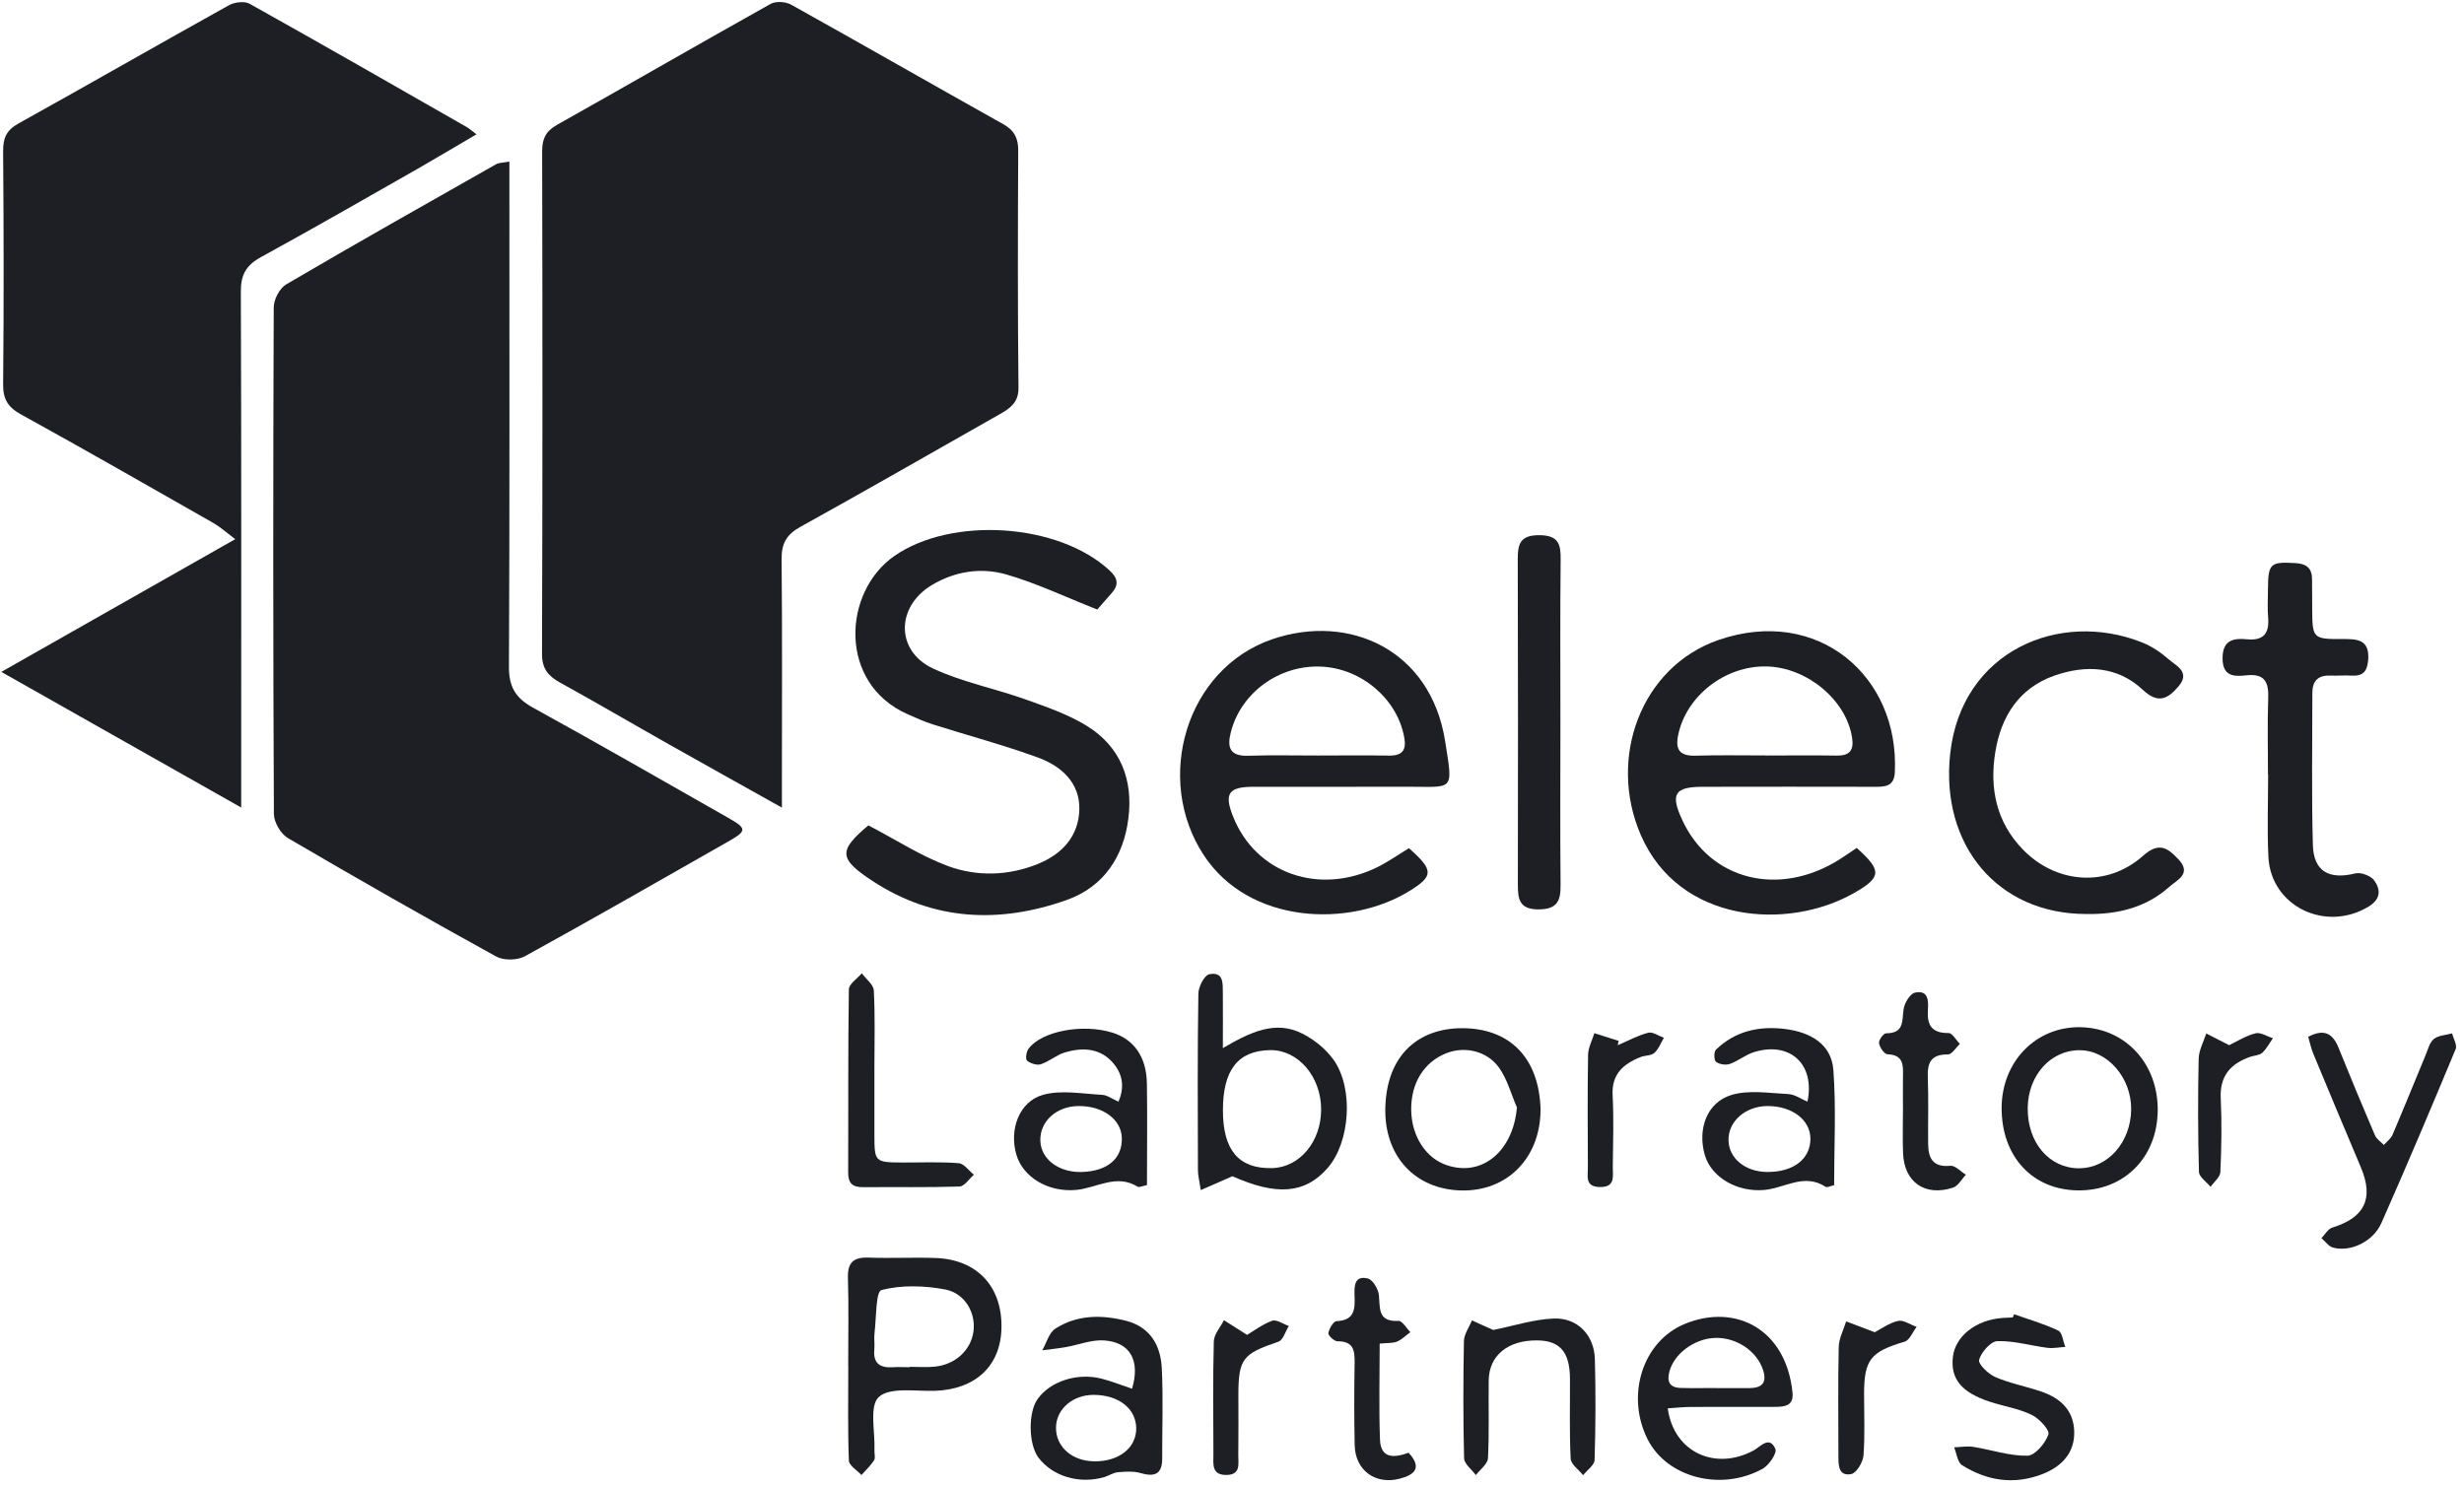 <svg width="63" height="38" viewBox="0 0 63 38" fill="none" xmlns="http://www.w3.org/2000/svg">
<g clip-path="url(#clip0_16_1020)">
<path d="M19.992 20.653C18.952 20.07 18.027 19.557 17.105 19.036C16.176 18.512 15.255 17.972 14.322 17.457C14.017 17.288 13.856 17.102 13.858 16.72C13.873 12.437 13.871 8.155 13.862 3.872C13.862 3.557 13.946 3.361 14.236 3.196C16.062 2.17 17.877 1.121 19.704 0.099C19.835 0.025 20.091 0.042 20.229 0.12C22.044 1.132 23.846 2.164 25.658 3.179C25.942 3.34 26.037 3.545 26.034 3.859C26.024 5.877 26.019 7.896 26.041 9.914C26.045 10.29 25.834 10.437 25.564 10.591C23.863 11.554 22.171 12.529 20.461 13.475C20.098 13.676 19.98 13.91 19.984 14.309C20.003 16.188 19.992 18.065 19.992 19.944C19.992 20.134 19.992 20.324 19.992 20.653Z" fill="#1E1F24"/>
<path d="M13.024 4.129C13.024 4.393 13.024 4.615 13.024 4.835C13.024 8.907 13.032 12.981 13.013 17.054C13.011 17.56 13.181 17.852 13.626 18.096C15.292 19.013 16.939 19.959 18.59 20.898C19.115 21.196 19.113 21.242 18.571 21.548C16.857 22.523 15.148 23.505 13.419 24.455C13.228 24.561 12.877 24.565 12.688 24.462C10.899 23.476 9.125 22.466 7.364 21.434C7.179 21.326 7.005 21.029 7.003 20.818C6.982 16.498 6.982 12.181 6.999 7.862C6.999 7.661 7.147 7.372 7.317 7.273C9.095 6.23 10.89 5.217 12.682 4.201C12.75 4.161 12.847 4.165 13.021 4.132L13.024 4.129Z" fill="#1E1F24"/>
<path d="M0.034 17.182C2.068 16.027 3.991 14.936 6.014 13.788C5.778 13.61 5.631 13.475 5.461 13.378C3.825 12.447 2.193 11.51 0.544 10.602C0.2 10.414 0.075 10.205 0.08 9.823C0.099 7.841 0.095 5.856 0.08 3.872C0.077 3.54 0.157 3.333 0.469 3.16C2.268 2.16 4.055 1.134 5.855 0.133C5.997 0.055 6.251 0.023 6.38 0.095C8.239 1.134 10.086 2.193 11.936 3.251C11.996 3.285 12.047 3.333 12.183 3.435C11.65 3.747 11.159 4.041 10.665 4.324C9.338 5.079 8.014 5.841 6.674 6.574C6.296 6.781 6.156 7.024 6.158 7.45C6.173 11.575 6.167 15.7 6.167 19.825C6.167 20.047 6.167 20.269 6.167 20.651C4.068 19.464 2.101 18.352 0.037 17.184L0.034 17.182Z" fill="#1E1F24"/>
<path d="M22.203 21.107C22.923 21.483 23.551 21.894 24.239 22.148C24.985 22.422 25.787 22.399 26.544 22.091C27.172 21.835 27.584 21.367 27.597 20.695C27.61 20.018 27.137 19.591 26.542 19.374C25.658 19.051 24.744 18.808 23.845 18.523C23.626 18.453 23.413 18.356 23.203 18.263C21.426 17.476 21.543 15.139 22.867 14.218C24.331 13.201 27.066 13.374 28.374 14.592C28.587 14.79 28.61 14.961 28.419 15.173C28.266 15.341 28.12 15.517 28.055 15.588C27.236 15.265 26.503 14.913 25.731 14.691C25.086 14.505 24.415 14.607 23.822 14.964C22.906 15.515 22.895 16.648 23.86 17.098C24.609 17.446 25.447 17.609 26.232 17.89C26.765 18.08 27.314 18.27 27.789 18.563C28.657 19.101 28.974 19.946 28.851 20.927C28.73 21.903 28.223 22.678 27.275 23.015C25.561 23.623 23.871 23.554 22.31 22.53C21.433 21.956 21.439 21.751 22.205 21.105L22.203 21.107Z" fill="#1E1F24"/>
<path d="M36.024 21.69C36.658 22.253 36.663 22.401 36.03 22.79C34.499 23.731 31.939 23.638 30.778 21.869C29.498 19.921 30.324 17.1 32.532 16.346C34.495 15.677 36.579 16.614 36.949 18.951C37.159 20.286 37.185 20.113 35.906 20.119C34.62 20.125 33.332 20.119 32.046 20.121C31.408 20.121 31.294 20.294 31.528 20.883C32.106 22.338 33.732 22.91 35.222 22.173C35.491 22.04 35.738 21.865 36.026 21.69H36.024ZM33.689 19.321C34.297 19.321 34.904 19.312 35.512 19.323C35.85 19.329 35.962 19.186 35.906 18.871C35.736 17.881 34.813 17.09 33.773 17.047C32.7 17.003 31.721 17.721 31.468 18.734C31.371 19.116 31.446 19.344 31.922 19.327C32.511 19.306 33.1 19.323 33.691 19.321H33.689Z" fill="#1E1F24"/>
<path d="M47.474 21.685C48.123 22.266 48.112 22.437 47.392 22.844C45.704 23.799 42.937 23.615 41.954 21.358C41.096 19.386 41.961 17.052 43.937 16.367C46.472 15.491 48.564 17.284 48.448 19.747C48.431 20.102 48.218 20.123 47.942 20.121C46.476 20.117 45.007 20.119 43.541 20.121C42.814 20.121 42.702 20.303 43.014 20.974C43.728 22.515 45.495 22.954 47.041 21.973C47.19 21.878 47.334 21.778 47.474 21.683V21.685ZM45.136 19.321C45.745 19.321 46.351 19.312 46.96 19.323C47.297 19.329 47.403 19.182 47.355 18.869C47.211 17.907 46.205 17.064 45.164 17.043C44.104 17.022 43.115 17.799 42.909 18.791C42.825 19.192 42.961 19.338 43.369 19.325C43.958 19.306 44.547 19.321 45.139 19.319L45.136 19.321Z" fill="#1E1F24"/>
<path d="M53.335 23.374C51.075 23.372 49.611 21.611 49.862 19.279C50.148 16.64 52.664 15.591 54.769 16.429C55.012 16.526 55.242 16.678 55.438 16.851C55.64 17.028 56.016 17.184 55.698 17.556C55.425 17.873 55.18 18.01 54.784 17.638C54.141 17.035 53.333 16.997 52.529 17.277C51.611 17.6 51.163 18.333 51.017 19.228C50.867 20.146 51.034 21.014 51.716 21.719C52.57 22.604 53.875 22.703 54.793 21.886C55.203 21.521 55.425 21.683 55.7 21.977C56.048 22.348 55.659 22.505 55.464 22.68C54.864 23.216 54.128 23.389 53.337 23.374H53.335Z" fill="#1E1F24"/>
<path d="M57.988 19.806C57.988 19.156 57.971 18.508 57.994 17.858C58.01 17.448 57.908 17.218 57.433 17.271C57.117 17.305 56.829 17.3 56.827 16.838C56.827 16.372 57.093 16.315 57.45 16.348C57.887 16.391 58.025 16.186 57.992 15.789C57.971 15.544 57.988 15.297 57.988 15.052C57.992 14.406 58.053 14.364 58.691 14.4C58.988 14.417 59.115 14.541 59.115 14.818C59.115 15.082 59.117 15.344 59.119 15.607C59.123 16.317 59.145 16.348 59.88 16.342C60.28 16.338 60.594 16.355 60.549 16.887C60.523 17.184 60.407 17.294 60.119 17.277C59.94 17.267 59.762 17.284 59.583 17.277C59.265 17.265 59.123 17.417 59.123 17.718C59.123 19.017 59.1 20.315 59.136 21.613C59.156 22.289 59.556 22.502 60.224 22.335C60.366 22.3 60.622 22.399 60.706 22.517C60.865 22.741 60.882 22.986 60.568 23.18C59.467 23.853 58.061 23.18 57.999 21.913C57.964 21.212 57.992 20.509 57.992 19.808C57.992 19.808 57.99 19.808 57.988 19.808V19.806Z" fill="#1E1F24"/>
<path d="M39.897 18.47C39.897 19.857 39.888 21.244 39.901 22.629C39.905 23.022 39.828 23.252 39.346 23.256C38.841 23.26 38.809 22.99 38.809 22.618C38.813 19.844 38.815 17.073 38.806 14.299C38.806 13.902 38.873 13.684 39.361 13.686C39.851 13.691 39.907 13.918 39.903 14.309C39.888 15.696 39.897 17.083 39.897 18.468V18.47Z" fill="#1E1F24"/>
<path d="M21.687 34.937C21.687 34.183 21.702 33.429 21.68 32.676C21.669 32.283 21.824 32.146 22.216 32.161C22.785 32.182 23.36 32.15 23.929 32.171C24.985 32.211 25.624 32.902 25.606 33.953C25.589 34.935 24.936 35.538 23.888 35.568C23.398 35.581 22.749 35.469 22.469 35.726C22.22 35.956 22.379 36.615 22.358 37.084C22.353 37.17 22.388 37.28 22.349 37.343C22.261 37.481 22.136 37.597 22.026 37.721C21.915 37.599 21.708 37.478 21.704 37.352C21.674 36.547 21.689 35.741 21.689 34.935L21.687 34.937ZM23.258 34.966C23.258 34.966 23.258 34.958 23.258 34.954C23.474 34.954 23.689 34.971 23.901 34.949C24.422 34.899 24.82 34.531 24.888 34.061C24.957 33.588 24.684 33.075 24.164 32.975C23.635 32.876 23.05 32.857 22.538 32.99C22.39 33.028 22.407 33.706 22.36 34.09C22.343 34.227 22.368 34.371 22.355 34.51C22.321 34.861 22.495 34.987 22.831 34.964C22.973 34.954 23.116 34.964 23.258 34.964V34.966Z" fill="#1E1F24"/>
<path d="M31.509 30.081C31.19 30.221 30.98 30.311 30.702 30.434C30.666 30.193 30.629 30.06 30.629 29.929C30.625 28.422 30.616 26.917 30.64 25.409C30.642 25.236 30.793 24.941 30.917 24.915C31.294 24.839 31.263 25.158 31.266 25.403C31.27 25.834 31.266 26.264 31.266 26.803C31.971 26.393 32.609 26.081 33.304 26.435C33.607 26.59 33.904 26.83 34.097 27.102C34.62 27.841 34.517 29.218 33.943 29.872C33.364 30.533 32.635 30.582 31.509 30.079V30.081ZM31.268 28.397C31.268 29.414 31.672 29.891 32.521 29.872C33.227 29.858 33.781 29.195 33.779 28.371C33.779 27.529 33.186 26.843 32.474 26.855C31.651 26.87 31.268 27.36 31.268 28.397Z" fill="#1E1F24"/>
<path d="M42.642 36.02C42.795 37.143 43.861 37.62 44.837 37.092C45.014 36.997 45.239 36.706 45.392 37.05C45.442 37.16 45.229 37.474 45.061 37.565C43.992 38.148 42.623 37.781 42.13 36.814C41.563 35.699 41.988 34.301 43.083 33.854C44.375 33.326 45.667 33.989 45.831 35.612C45.865 35.946 45.642 35.978 45.388 35.978C44.674 35.978 43.96 35.978 43.246 35.98C43.055 35.98 42.864 36.001 42.64 36.016L42.642 36.02ZM43.876 35.496C43.876 35.496 43.876 35.496 43.876 35.498C44.16 35.498 44.444 35.501 44.73 35.498C45.05 35.494 45.184 35.365 45.078 35.034C44.923 34.555 44.399 34.194 43.844 34.215C43.319 34.234 42.806 34.62 42.685 35.07C42.614 35.33 42.685 35.486 42.973 35.494C43.274 35.503 43.577 35.496 43.878 35.496H43.876Z" fill="#1E1F24"/>
<path d="M28.944 35.515C29.161 34.791 28.894 34.32 28.221 34.278C27.901 34.259 27.57 34.394 27.243 34.451C27.045 34.485 26.847 34.506 26.649 34.531C26.757 34.343 26.819 34.084 26.983 33.978C27.537 33.621 28.165 33.617 28.789 33.776C29.414 33.936 29.677 34.413 29.705 34.992C29.743 35.76 29.713 36.533 29.715 37.303C29.715 37.7 29.522 37.776 29.161 37.671C28.982 37.618 28.776 37.633 28.584 37.65C28.464 37.66 28.352 37.738 28.234 37.774C27.595 37.96 26.912 37.755 26.55 37.274C26.297 36.934 26.284 36.125 26.529 35.779C26.849 35.327 27.535 35.099 28.159 35.255C28.415 35.319 28.66 35.42 28.948 35.515H28.944ZM27.972 35.671C27.432 35.667 27.008 36.03 27 36.503C26.993 37.001 27.413 37.369 27.991 37.371C28.619 37.373 29.06 37.018 29.051 36.518C29.042 36.02 28.604 35.676 27.969 35.671H27.972Z" fill="#1E1F24"/>
<path d="M46.891 30.311C46.805 30.328 46.715 30.377 46.674 30.349C46.132 29.995 45.635 30.381 45.119 30.43C44.416 30.497 43.752 30.105 43.588 29.535C43.399 28.878 43.638 28.194 44.268 28.002C44.715 27.867 45.237 27.955 45.726 27.979C45.889 27.987 46.046 28.103 46.214 28.173C46.414 27.208 45.76 26.623 44.846 26.906C44.629 26.974 44.444 27.132 44.229 27.208C44.126 27.244 43.956 27.219 43.874 27.153C43.821 27.111 43.818 26.898 43.874 26.843C44.367 26.366 44.975 26.231 45.646 26.315C46.293 26.397 46.827 26.701 46.876 27.364C46.949 28.337 46.895 29.319 46.895 30.311H46.891ZM45.184 29.971C45.857 29.976 46.295 29.636 46.289 29.112C46.282 28.635 45.82 28.285 45.194 28.285C44.631 28.285 44.186 28.675 44.195 29.159C44.203 29.623 44.623 29.967 45.184 29.971Z" fill="#1E1F24"/>
<path d="M29.326 30.307C29.191 30.335 29.122 30.37 29.09 30.349C28.544 30.009 28.041 30.381 27.518 30.43C26.806 30.495 26.159 30.111 25.987 29.53C25.8 28.893 26.052 28.171 26.669 27.998C27.135 27.867 27.673 27.972 28.178 27.998C28.309 28.004 28.436 28.103 28.597 28.173C28.771 27.77 28.69 27.428 28.425 27.145C28.096 26.796 27.66 26.786 27.23 26.913C27.013 26.976 26.828 27.145 26.613 27.216C26.512 27.25 26.344 27.195 26.26 27.124C26.213 27.081 26.241 26.893 26.299 26.817C26.639 26.366 27.686 26.172 28.443 26.408C28.995 26.579 29.313 27.029 29.324 27.708C29.337 28.566 29.326 29.423 29.326 30.307ZM27.658 29.971C28.32 29.953 28.701 29.625 28.683 29.095C28.668 28.625 28.195 28.278 27.574 28.285C27.006 28.291 26.581 28.682 26.6 29.178C26.617 29.646 27.073 29.988 27.658 29.971Z" fill="#1E1F24"/>
<path d="M51.178 28.333C51.181 27.143 52.062 26.243 53.202 26.269C54.343 26.294 55.182 27.202 55.169 28.401C55.156 29.604 54.307 30.455 53.131 30.442C51.965 30.43 51.176 29.575 51.178 28.333ZM53.18 26.855C52.432 26.855 51.854 27.495 51.845 28.335C51.836 29.224 52.398 29.879 53.163 29.877C53.896 29.872 54.479 29.214 54.49 28.375C54.501 27.567 53.888 26.858 53.178 26.858L53.18 26.855Z" fill="#1E1F24"/>
<path d="M39.389 28.407C39.372 29.623 38.531 30.47 37.363 30.444C36.181 30.417 35.392 29.568 35.42 28.335C35.452 26.974 36.273 26.294 37.385 26.294C38.568 26.294 39.363 27.016 39.391 28.409L39.389 28.407ZM38.785 28.321C38.636 27.979 38.54 27.601 38.327 27.303C38.017 26.87 37.449 26.752 36.987 26.931C36.409 27.155 36.069 27.704 36.082 28.399C36.095 29.064 36.46 29.623 37 29.8C37.907 30.1 38.69 29.431 38.785 28.319V28.321Z" fill="#1E1F24"/>
<path d="M59.016 26.514C59.437 26.294 59.65 26.44 59.794 26.799C60.095 27.546 60.405 28.291 60.723 29.032C60.764 29.129 60.873 29.199 60.951 29.279C61.026 29.195 61.129 29.121 61.172 29.021C61.46 28.346 61.736 27.664 62.017 26.986C62.078 26.841 62.118 26.661 62.23 26.57C62.346 26.476 62.535 26.471 62.695 26.427C62.729 26.562 62.83 26.725 62.787 26.828C62.168 28.316 61.54 29.803 60.888 31.276C60.678 31.753 60.097 32.026 59.652 31.905C59.538 31.876 59.454 31.745 59.355 31.663C59.446 31.572 59.521 31.428 59.631 31.394C60.461 31.139 60.699 30.651 60.364 29.855C59.955 28.886 59.549 27.917 59.147 26.948C59.089 26.809 59.059 26.657 59.016 26.514Z" fill="#1E1F24"/>
<path d="M38.174 34.012C38.705 33.907 39.213 33.738 39.727 33.719C40.337 33.695 40.761 34.147 40.778 34.755C40.801 35.614 40.797 36.476 40.771 37.335C40.767 37.468 40.58 37.595 40.477 37.725C40.365 37.584 40.165 37.447 40.159 37.299C40.124 36.617 40.146 35.931 40.141 35.247C40.135 34.569 39.881 34.282 39.299 34.278C38.557 34.272 38.075 34.662 38.064 35.291C38.054 35.959 38.079 36.626 38.045 37.291C38.036 37.441 37.843 37.58 37.735 37.723C37.63 37.58 37.439 37.438 37.434 37.293C37.409 36.294 37.411 35.291 37.43 34.293C37.434 34.118 37.563 33.942 37.636 33.767C37.821 33.852 38.008 33.936 38.174 34.01V34.012Z" fill="#1E1F24"/>
<path d="M51.496 33.609C51.875 33.744 52.266 33.854 52.625 34.027C52.731 34.078 52.748 34.301 52.806 34.445C52.653 34.453 52.496 34.487 52.348 34.468C51.92 34.413 51.492 34.284 51.069 34.297C50.899 34.301 50.658 34.58 50.602 34.774C50.572 34.88 50.834 35.137 51.015 35.215C51.387 35.376 51.795 35.452 52.182 35.583C52.675 35.75 53.017 36.056 53.034 36.605C53.049 37.12 52.752 37.495 52.208 37.702C51.484 37.977 50.8 37.867 50.168 37.47C50.049 37.396 50.028 37.168 49.963 37.012C50.127 37.008 50.294 36.976 50.454 37.001C50.918 37.075 51.378 37.236 51.838 37.227C52.032 37.223 52.296 36.909 52.374 36.683C52.413 36.571 52.139 36.275 51.946 36.182C51.615 36.022 51.236 35.963 50.882 35.849C50.155 35.612 49.869 35.264 49.931 34.707C49.989 34.173 50.516 33.755 51.198 33.704C51.286 33.698 51.376 33.695 51.464 33.691C51.475 33.664 51.486 33.638 51.494 33.611L51.496 33.609Z" fill="#1E1F24"/>
<path d="M22.357 27.328C22.357 27.89 22.357 28.451 22.357 29.011C22.357 29.716 22.368 29.724 23.065 29.729C23.546 29.731 24.032 29.708 24.512 29.746C24.647 29.756 24.772 29.938 24.901 30.041C24.779 30.147 24.658 30.339 24.531 30.343C23.71 30.37 22.889 30.352 22.065 30.36C21.788 30.362 21.686 30.252 21.686 29.986C21.693 28.426 21.68 26.864 21.704 25.304C21.704 25.165 21.919 25.027 22.035 24.89C22.142 25.036 22.334 25.179 22.342 25.329C22.377 25.994 22.357 26.661 22.357 27.328Z" fill="#1E1F24"/>
<path d="M35.276 34.36C35.276 35.213 35.254 36.016 35.284 36.818C35.304 37.316 35.661 37.28 36.015 37.151C36.368 37.533 36.172 37.715 35.79 37.814C35.164 37.977 34.65 37.601 34.637 36.957C34.622 36.256 34.624 35.557 34.635 34.856C34.639 34.544 34.614 34.297 34.196 34.301C34.115 34.301 33.953 34.151 33.964 34.092C33.983 33.978 34.093 33.79 34.173 33.786C34.65 33.765 34.646 33.459 34.633 33.125C34.624 32.889 34.631 32.61 34.973 32.695C35.099 32.726 35.241 32.965 35.256 33.121C35.289 33.459 35.222 33.807 35.76 33.78C35.854 33.776 35.959 33.966 36.061 34.067C35.949 34.149 35.846 34.255 35.721 34.308C35.613 34.354 35.48 34.339 35.278 34.36H35.276Z" fill="#1E1F24"/>
<path d="M48.656 28.447C48.656 28.133 48.65 27.818 48.656 27.501C48.663 27.218 48.656 26.976 48.261 26.961C48.179 26.959 48.061 26.786 48.043 26.676C48.031 26.6 48.157 26.425 48.222 26.425C48.691 26.425 48.628 26.11 48.671 25.812C48.693 25.654 48.833 25.416 48.959 25.386C49.303 25.308 49.31 25.593 49.293 25.825C49.267 26.207 49.385 26.425 49.824 26.418C49.918 26.418 50.013 26.598 50.11 26.695C50.009 26.79 49.908 26.965 49.806 26.965C49.359 26.961 49.275 27.189 49.291 27.567C49.312 28.126 49.293 28.686 49.299 29.247C49.303 29.608 49.409 29.857 49.867 29.813C49.991 29.8 50.131 29.961 50.264 30.041C50.155 30.155 50.067 30.33 49.935 30.372C49.217 30.605 48.688 30.233 48.658 29.494C48.643 29.144 48.656 28.793 48.654 28.445L48.656 28.447Z" fill="#1E1F24"/>
<path d="M47.934 34.069C48.086 33.991 48.295 33.835 48.529 33.78C48.667 33.748 48.845 33.877 49.005 33.932C48.903 34.063 48.828 34.27 48.699 34.31C47.831 34.569 47.663 34.766 47.661 35.642C47.661 36.167 47.686 36.695 47.646 37.219C47.633 37.392 47.469 37.669 47.334 37.696C47.007 37.759 47.005 37.474 47.005 37.236C47.005 36.307 46.992 35.376 47.013 34.447C47.018 34.227 47.136 34.01 47.203 33.792C47.413 33.873 47.624 33.951 47.934 34.069Z" fill="#1E1F24"/>
<path d="M31.883 34.139C32.037 34.048 32.265 33.873 32.526 33.776C32.635 33.736 32.809 33.86 32.953 33.909C32.865 34.048 32.807 34.272 32.685 34.312C31.769 34.622 31.663 34.747 31.663 35.697C31.663 36.206 31.668 36.714 31.661 37.221C31.659 37.436 31.728 37.713 31.362 37.719C30.969 37.725 31.025 37.434 31.025 37.196C31.02 36.231 31.01 35.266 31.035 34.303C31.04 34.12 31.203 33.942 31.294 33.761C31.461 33.868 31.631 33.974 31.885 34.137L31.883 34.139Z" fill="#1E1F24"/>
<path d="M41.363 26.729C41.621 26.619 41.872 26.48 42.143 26.41C42.257 26.381 42.41 26.492 42.543 26.539C42.464 26.672 42.408 26.828 42.298 26.927C42.216 27.001 42.059 26.986 41.945 27.033C41.5 27.21 41.202 27.474 41.232 28.01C41.264 28.62 41.242 29.235 41.236 29.847C41.234 30.079 41.309 30.366 40.898 30.356C40.518 30.347 40.602 30.077 40.599 29.866C40.593 28.903 40.589 27.941 40.604 26.978C40.606 26.792 40.709 26.606 40.765 26.421C40.971 26.486 41.178 26.554 41.386 26.619C41.378 26.655 41.371 26.689 41.363 26.725V26.729Z" fill="#1E1F24"/>
<path d="M56.997 26.727C57.193 26.634 57.418 26.488 57.668 26.425C57.797 26.391 57.964 26.505 58.115 26.551C58.025 26.678 57.952 26.82 57.842 26.923C57.771 26.988 57.642 26.991 57.541 27.024C57.031 27.2 56.754 27.514 56.78 28.082C56.81 28.711 56.799 29.342 56.771 29.974C56.765 30.102 56.608 30.225 56.52 30.351C56.416 30.223 56.227 30.098 56.223 29.967C56.197 29.005 56.195 28.04 56.216 27.077C56.221 26.86 56.341 26.644 56.41 26.429C56.597 26.524 56.784 26.619 56.997 26.729V26.727Z" fill="#1E1F24"/>
</g>
<defs>
<clipPath id="clip0_16_1020">
<rect width="63" height="38" fill="white"/>
</clipPath>
</defs>
</svg>
